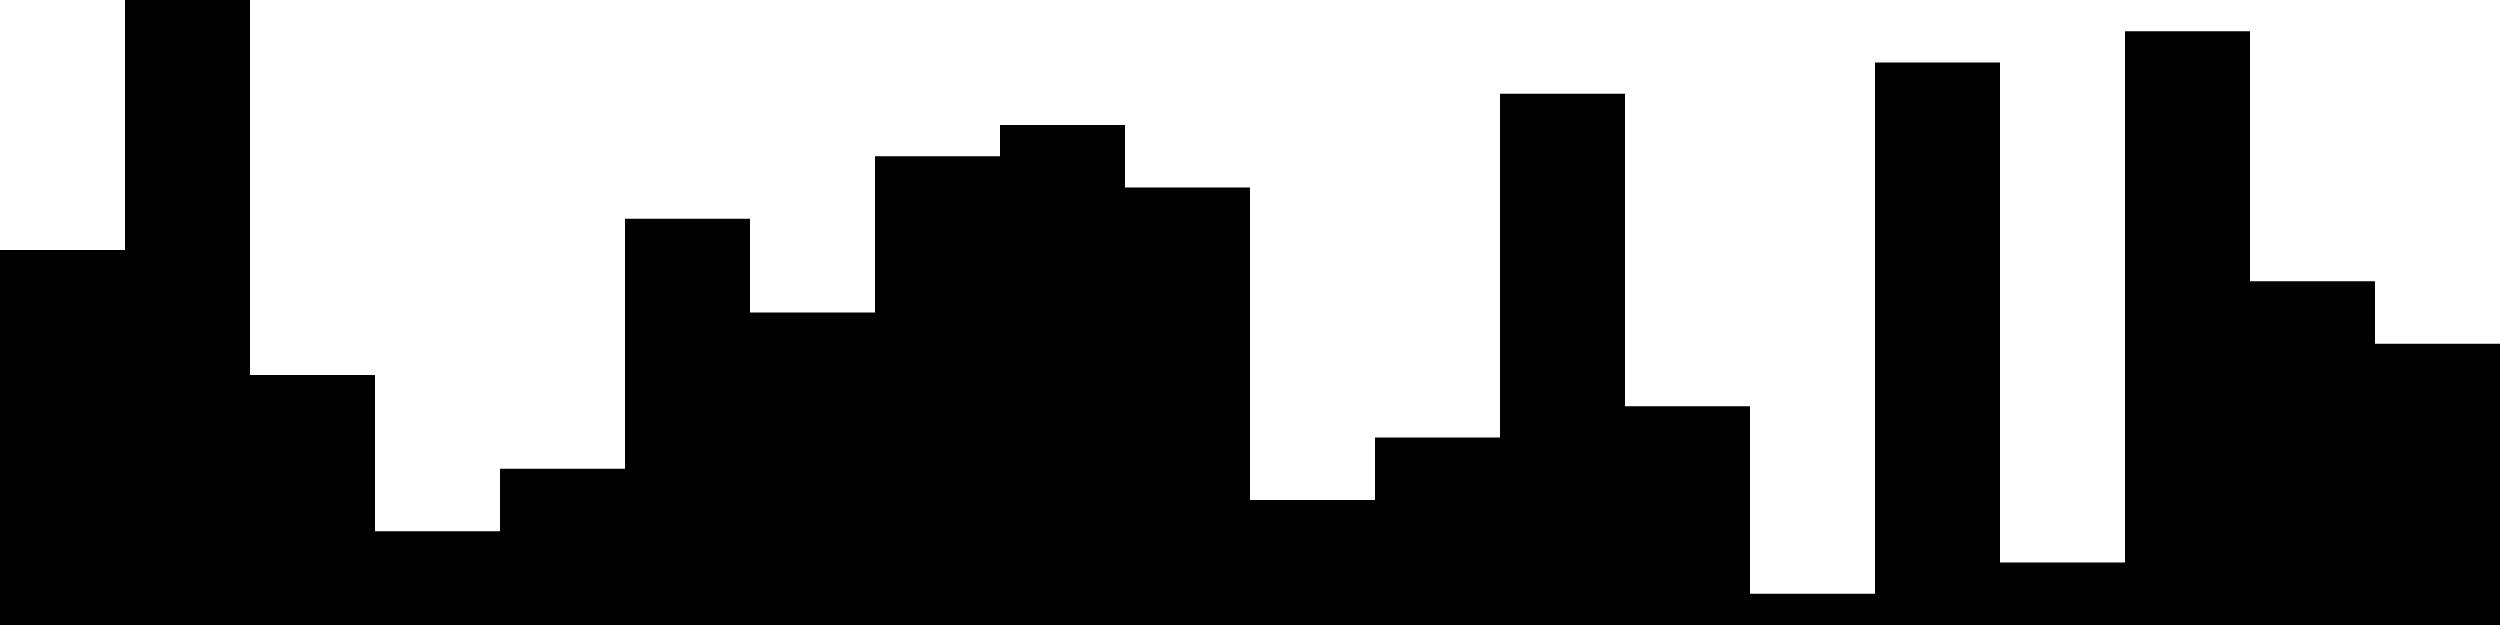 
<svg xmlns="http://www.w3.org/2000/svg" width="800" height="200">
<style>
rect {
    fill: black;
}
@media (prefers-color-scheme: dark) {
    rect {
        fill: white;
    }
}
</style>
<rect width="40" height="120" x="0" y="80" />
<rect width="40" height="200" x="40" y="0" />
<rect width="40" height="80" x="80" y="120" />
<rect width="40" height="30" x="120" y="170" />
<rect width="40" height="50" x="160" y="150" />
<rect width="40" height="130" x="200" y="70" />
<rect width="40" height="100" x="240" y="100" />
<rect width="40" height="150" x="280" y="50" />
<rect width="40" height="160" x="320" y="40" />
<rect width="40" height="140" x="360" y="60" />
<rect width="40" height="40" x="400" y="160" />
<rect width="40" height="60" x="440" y="140" />
<rect width="40" height="170" x="480" y="30" />
<rect width="40" height="70" x="520" y="130" />
<rect width="40" height="10" x="560" y="190" />
<rect width="40" height="180" x="600" y="20" />
<rect width="40" height="20" x="640" y="180" />
<rect width="40" height="190" x="680" y="10" />
<rect width="40" height="110" x="720" y="90" />
<rect width="40" height="90" x="760" y="110" />
</svg>
